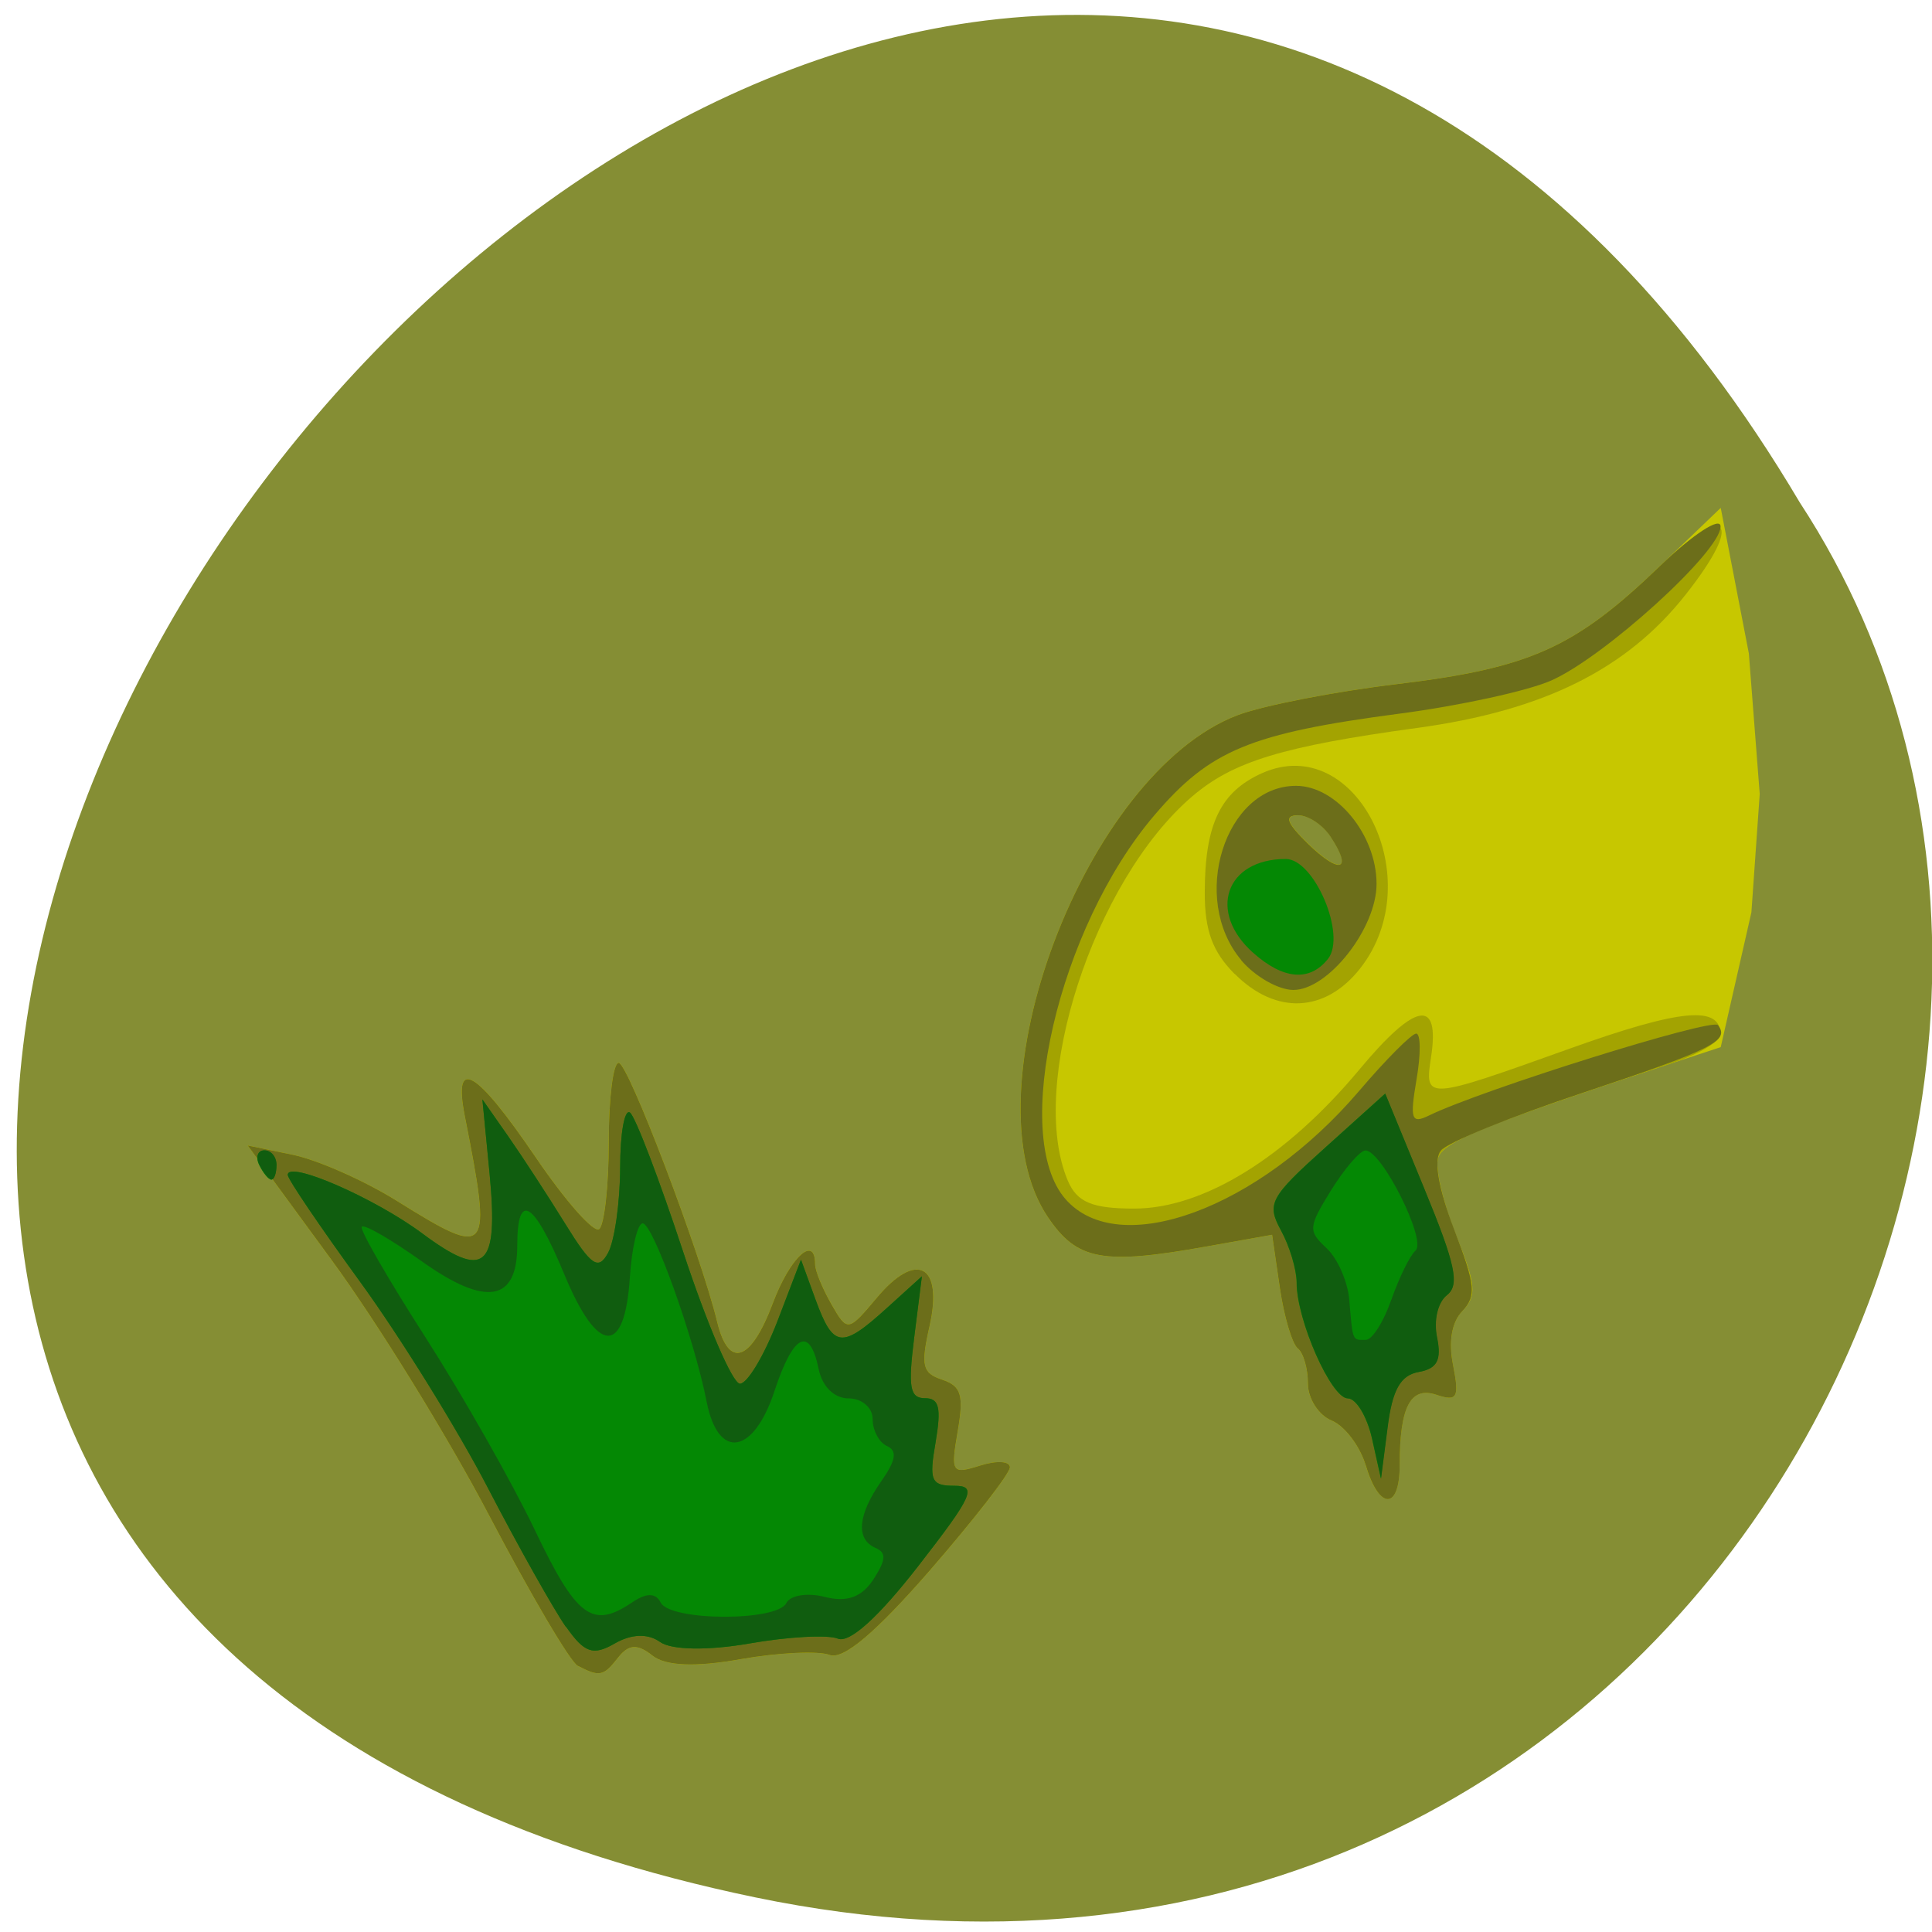 <svg xmlns="http://www.w3.org/2000/svg" viewBox="0 0 48 48"><path d="m 18.766 47.14 c -44.602 -9.25 3.281 -72.883 25.949 -34.656 c 9.719 14.848 -3.01 39.41 -25.949 34.656" fill="#858e34"/><path d="m 14.359 41.39 c -0.188 -0.094 -1.172 -1.77 -2.195 -3.719 c -1.02 -1.949 -2.789 -4.82 -3.934 -6.379 l -2.074 -2.832 l 1.113 0.23 c 0.613 0.125 1.781 0.641 2.594 1.148 c 2.313 1.441 2.371 1.367 1.684 -2.121 c -0.289 -1.48 0.277 -1.145 1.758 1.031 c 0.738 1.086 1.449 1.895 1.582 1.789 c 0.129 -0.102 0.238 -1.074 0.238 -2.16 c 0 -1.082 0.109 -1.969 0.246 -1.969 c 0.234 0 2.035 4.738 2.445 6.43 c 0.285 1.18 0.836 1 1.383 -0.453 c 0.426 -1.141 1.051 -1.723 1.051 -0.977 c 0 0.164 0.184 0.609 0.406 0.996 c 0.395 0.691 0.418 0.688 1.125 -0.156 c 0.988 -1.184 1.656 -0.828 1.313 0.699 c -0.223 0.988 -0.18 1.168 0.316 1.332 c 0.473 0.16 0.539 0.383 0.383 1.281 c -0.176 1.031 -0.148 1.074 0.559 0.852 c 0.406 -0.129 0.738 -0.113 0.738 0.043 c 0 0.152 -0.898 1.305 -1.992 2.566 c -1.352 1.551 -2.152 2.223 -2.488 2.094 c -0.277 -0.105 -1.266 -0.059 -2.203 0.105 c -1.133 0.203 -1.871 0.172 -2.199 -0.09 c -0.367 -0.293 -0.59 -0.281 -0.848 0.047 c -0.367 0.469 -0.461 0.492 -1 0.211 m 19.57 -4.988 c -0.145 -0.48 -0.527 -0.98 -0.848 -1.109 c -0.32 -0.133 -0.586 -0.543 -0.586 -0.918 c 0 -0.371 -0.113 -0.766 -0.254 -0.875 c -0.137 -0.109 -0.34 -0.789 -0.445 -1.512 l -0.191 -1.309 l -1.621 0.289 c -2.59 0.465 -3.223 0.348 -3.949 -0.727 c -2.078 -3.07 0.93 -11.03 4.711 -12.469 c 0.625 -0.238 2.422 -0.59 3.996 -0.777 c 3.277 -0.398 4.387 -0.898 6.5 -2.93 l 1.508 -1.445 l 0.699 3.617 l 0.27 3.492 l -0.207 2.941 l -0.762 3.348 l -1.211 0.398 c -4.672 1.539 -5.688 1.949 -5.813 2.359 c -0.074 0.25 0.125 1.109 0.445 1.906 c 0.504 1.258 0.523 1.508 0.164 1.887 c -0.273 0.289 -0.352 0.762 -0.234 1.363 c 0.156 0.797 0.105 0.895 -0.414 0.723 c -0.645 -0.215 -0.914 0.293 -0.914 1.742 c 0 1.129 -0.508 1.129 -0.844 0.004 m -0.859 -15.598 c -0.195 -0.305 -0.566 -0.551 -0.82 -0.543 c -0.348 0.004 -0.285 0.184 0.242 0.699 c 0.793 0.773 1.129 0.684 0.578 -0.156" fill="#c7c700"/><path d="m 14.359 41.39 c -0.188 -0.094 -1.172 -1.77 -2.195 -3.719 c -1.02 -1.949 -2.789 -4.82 -3.934 -6.379 l -2.074 -2.832 l 1.113 0.23 c 0.613 0.125 1.781 0.641 2.594 1.148 c 2.313 1.441 2.371 1.367 1.684 -2.121 c -0.289 -1.48 0.277 -1.145 1.758 1.031 c 0.738 1.086 1.449 1.895 1.582 1.789 c 0.129 -0.102 0.238 -1.074 0.238 -2.16 c 0 -1.082 0.109 -1.969 0.246 -1.969 c 0.234 0 2.035 4.738 2.445 6.43 c 0.285 1.18 0.836 1 1.383 -0.453 c 0.426 -1.141 1.051 -1.723 1.051 -0.977 c 0 0.164 0.184 0.609 0.406 0.996 c 0.395 0.691 0.418 0.688 1.125 -0.156 c 0.988 -1.184 1.656 -0.828 1.313 0.699 c -0.223 0.988 -0.18 1.168 0.316 1.332 c 0.473 0.16 0.539 0.383 0.383 1.281 c -0.176 1.031 -0.148 1.074 0.559 0.852 c 0.406 -0.129 0.738 -0.113 0.738 0.043 c 0 0.152 -0.898 1.305 -1.992 2.566 c -1.352 1.551 -2.152 2.223 -2.488 2.094 c -0.277 -0.105 -1.266 -0.059 -2.203 0.105 c -1.133 0.203 -1.871 0.172 -2.199 -0.09 c -0.367 -0.293 -0.59 -0.281 -0.848 0.047 c -0.367 0.469 -0.461 0.492 -1 0.211 m 19.57 -4.988 c -0.145 -0.48 -0.527 -0.98 -0.848 -1.109 c -0.32 -0.133 -0.586 -0.543 -0.586 -0.918 c 0 -0.371 -0.113 -0.766 -0.254 -0.875 c -0.137 -0.109 -0.34 -0.789 -0.445 -1.512 l -0.191 -1.309 l -1.621 0.289 c -2.59 0.465 -3.223 0.348 -3.949 -0.727 c -2.078 -3.07 0.93 -11.03 4.711 -12.469 c 0.625 -0.238 2.422 -0.59 3.996 -0.777 c 3.277 -0.398 4.387 -0.898 6.5 -2.93 c 1.672 -1.609 2.102 -1.148 0.648 0.695 c -1.465 1.867 -3.535 2.898 -6.688 3.328 c -3.34 0.457 -4.57 0.832 -5.586 1.703 c -2.445 2.094 -4.09 7.164 -3.09 9.539 c 0.227 0.539 0.602 0.699 1.652 0.699 c 1.719 0 3.777 -1.273 5.59 -3.449 c 1.402 -1.684 2.01 -1.789 1.785 -0.313 c -0.164 1.074 -0.145 1.074 3.441 -0.211 c 2.758 -0.988 3.75 -1.082 3.75 -0.352 c 0 0.172 -0.543 0.492 -1.207 0.711 c -4.676 1.539 -5.688 1.949 -5.813 2.355 c -0.074 0.254 0.125 1.113 0.441 1.91 c 0.508 1.258 0.527 1.508 0.168 1.887 c -0.273 0.289 -0.355 0.762 -0.234 1.359 c 0.156 0.801 0.102 0.895 -0.414 0.727 c -0.645 -0.219 -0.914 0.293 -0.914 1.742 c 0 1.129 -0.508 1.129 -0.844 0.004 m -3.246 -12.191 c -0.555 -0.555 -0.75 -1.082 -0.75 -2.02 c 0 -1.707 0.387 -2.516 1.43 -2.98 c 2.332 -1.035 4.172 2.641 2.43 4.855 c -0.867 1.102 -2.094 1.156 -3.109 0.141 m 2.387 -3.406 c -0.199 -0.305 -0.566 -0.551 -0.824 -0.547 c -0.344 0.008 -0.281 0.188 0.246 0.703 c 0.793 0.773 1.129 0.684 0.578 -0.156" fill="#a3a301"/><path d="m 14.359 41.39 c -0.188 -0.094 -1.172 -1.77 -2.195 -3.719 c -1.02 -1.949 -2.789 -4.82 -3.934 -6.379 l -2.074 -2.832 l 1.113 0.23 c 0.613 0.125 1.781 0.641 2.594 1.148 c 2.313 1.441 2.371 1.367 1.684 -2.121 c -0.289 -1.48 0.277 -1.145 1.758 1.031 c 0.738 1.086 1.449 1.895 1.582 1.789 c 0.129 -0.102 0.238 -1.074 0.238 -2.16 c 0 -1.082 0.109 -1.969 0.246 -1.969 c 0.234 0 2.035 4.738 2.445 6.43 c 0.285 1.18 0.836 1 1.383 -0.453 c 0.426 -1.141 1.051 -1.723 1.051 -0.977 c 0 0.164 0.184 0.609 0.406 0.996 c 0.395 0.691 0.418 0.688 1.125 -0.156 c 0.988 -1.184 1.656 -0.828 1.313 0.699 c -0.223 0.988 -0.18 1.168 0.316 1.332 c 0.473 0.16 0.539 0.383 0.383 1.281 c -0.176 1.031 -0.148 1.074 0.559 0.852 c 0.406 -0.129 0.738 -0.113 0.738 0.043 c 0 0.152 -0.898 1.305 -1.992 2.566 c -1.352 1.551 -2.152 2.223 -2.488 2.094 c -0.277 -0.105 -1.266 -0.059 -2.203 0.105 c -1.133 0.203 -1.871 0.172 -2.199 -0.09 c -0.367 -0.293 -0.59 -0.281 -0.848 0.047 c -0.367 0.469 -0.461 0.492 -1 0.211 m 19.57 -4.988 c -0.145 -0.48 -0.527 -0.98 -0.848 -1.109 c -0.32 -0.133 -0.586 -0.543 -0.586 -0.918 c 0 -0.371 -0.113 -0.766 -0.254 -0.875 c -0.137 -0.109 -0.34 -0.789 -0.445 -1.512 l -0.191 -1.309 l -1.621 0.289 c -2.59 0.465 -3.223 0.348 -3.949 -0.727 c -2.078 -3.07 0.93 -11.03 4.711 -12.469 c 0.625 -0.238 2.422 -0.59 3.996 -0.777 c 3.277 -0.398 4.387 -0.898 6.5 -2.93 c 0.828 -0.797 1.508 -1.238 1.504 -0.98 c 0 0.621 -2.887 3.242 -4.207 3.824 c -0.582 0.258 -2.266 0.625 -3.746 0.82 c -3.734 0.492 -4.73 0.906 -6.113 2.527 c -2.383 2.793 -3.582 7.961 -2.211 9.535 c 1.324 1.523 4.797 0.246 7.297 -2.684 c 0.668 -0.785 1.309 -1.426 1.418 -1.426 c 0.113 0 0.117 0.516 0.008 1.141 c -0.168 0.992 -0.129 1.109 0.309 0.895 c 1.316 -0.641 7.03 -2.43 7.18 -2.246 c 0.301 0.387 -0.129 0.602 -3.379 1.688 c -1.777 0.59 -3.355 1.234 -3.508 1.43 c -0.18 0.23 -0.066 0.914 0.332 1.957 c 0.527 1.375 0.555 1.66 0.203 2.031 c -0.266 0.281 -0.348 0.758 -0.227 1.355 c 0.156 0.797 0.102 0.895 -0.414 0.723 c -0.645 -0.215 -0.914 0.293 -0.914 1.742 c 0 1.129 -0.508 1.133 -0.844 0.004 m -3.09 -12.543 c -1.289 -1.527 -0.41 -4.332 1.359 -4.332 c 1 0 2 1.215 2 2.438 c 0 1.102 -1.203 2.633 -2.066 2.633 c -0.371 0 -0.953 -0.332 -1.297 -0.738 m 2.23 -3.055 c -0.195 -0.305 -0.566 -0.551 -0.824 -0.547 c -0.344 0.008 -0.281 0.184 0.246 0.703 c 0.793 0.773 1.129 0.684 0.578 -0.156" fill="#6c6e1a"/><path d="m 14.06 40.42 c -0.305 -0.438 -1.176 -1.984 -1.934 -3.445 c -0.758 -1.461 -2.188 -3.766 -3.176 -5.125 c -0.988 -1.359 -1.801 -2.555 -1.801 -2.66 c 0 -0.367 2.152 0.57 3.34 1.453 c 1.566 1.164 1.898 0.871 1.676 -1.473 l -0.18 -1.855 l 0.645 0.922 c 0.355 0.508 0.992 1.488 1.418 2.176 c 0.645 1.043 0.82 1.16 1.063 0.707 c 0.16 -0.301 0.293 -1.246 0.297 -2.105 c 0 -0.859 0.109 -1.477 0.246 -1.371 c 0.133 0.105 0.727 1.66 1.32 3.461 c 0.594 1.801 1.227 3.273 1.41 3.273 c 0.184 0 0.598 -0.695 0.926 -1.539 l 0.59 -1.543 l 0.363 0.996 c 0.441 1.203 0.645 1.227 1.77 0.207 l 0.871 -0.789 l -0.191 1.516 c -0.156 1.242 -0.109 1.512 0.266 1.512 c 0.355 0 0.41 0.234 0.266 1.09 c -0.168 0.961 -0.113 1.086 0.465 1.086 c 0.57 0 0.465 0.242 -0.895 1.992 c -0.992 1.277 -1.711 1.926 -2 1.805 c -0.25 -0.102 -1.242 -0.047 -2.199 0.121 c -1.035 0.18 -1.934 0.164 -2.219 -0.039 c -0.301 -0.215 -0.711 -0.199 -1.125 0.039 c -0.535 0.309 -0.75 0.238 -1.207 -0.414 m 20.02 -4.68 c -0.125 -0.551 -0.395 -0.996 -0.602 -0.996 c -0.41 0 -1.27 -1.941 -1.27 -2.875 c 0 -0.324 -0.176 -0.91 -0.391 -1.301 c -0.359 -0.66 -0.273 -0.82 1.102 -2.055 l 1.488 -1.34 l 0.965 2.348 c 0.785 1.906 0.891 2.406 0.566 2.66 c -0.227 0.18 -0.332 0.629 -0.242 1.055 c 0.113 0.559 0 0.77 -0.457 0.852 c -0.453 0.082 -0.656 0.441 -0.773 1.379 l -0.164 1.27 m -27.867 -7.789 c -0.098 -0.199 -0.039 -0.363 0.125 -0.363 c 0.164 0 0.301 0.164 0.301 0.363 c 0 0.199 -0.055 0.363 -0.125 0.363 c -0.07 0 -0.203 -0.164 -0.301 -0.363 m 24.695 -5.273 c -1.141 -1.016 -0.684 -2.332 0.809 -2.332 c 0.711 0 1.512 1.891 1.051 2.48 c -0.453 0.574 -1.109 0.52 -1.859 -0.148" fill="#048804"/><path d="m 14.06 40.42 c -0.305 -0.438 -1.176 -1.984 -1.934 -3.445 c -0.758 -1.461 -2.188 -3.766 -3.176 -5.125 c -0.988 -1.359 -1.801 -2.555 -1.801 -2.66 c 0 -0.367 2.152 0.57 3.34 1.453 c 1.566 1.164 1.898 0.871 1.676 -1.473 l -0.18 -1.855 l 0.645 0.922 c 0.355 0.508 0.992 1.488 1.418 2.176 c 0.645 1.043 0.82 1.16 1.063 0.707 c 0.16 -0.301 0.293 -1.246 0.297 -2.105 c 0 -0.859 0.109 -1.477 0.246 -1.371 c 0.133 0.105 0.727 1.66 1.32 3.461 c 0.594 1.801 1.227 3.273 1.41 3.273 c 0.184 0 0.598 -0.695 0.926 -1.539 l 0.59 -1.543 l 0.363 0.996 c 0.441 1.203 0.645 1.227 1.77 0.207 l 0.871 -0.789 l -0.191 1.516 c -0.156 1.242 -0.109 1.512 0.266 1.512 c 0.355 0 0.41 0.234 0.266 1.09 c -0.168 0.961 -0.113 1.086 0.465 1.086 c 0.57 0 0.465 0.242 -0.895 1.992 c -0.992 1.277 -1.711 1.926 -2 1.805 c -0.25 -0.102 -1.242 -0.047 -2.199 0.121 c -1.035 0.18 -1.934 0.164 -2.219 -0.039 c -0.301 -0.215 -0.711 -0.199 -1.125 0.039 c -0.535 0.309 -0.75 0.238 -1.207 -0.414 m 1.637 -0.605 c 0.355 -0.242 0.59 -0.242 0.711 0 c 0.227 0.465 2.902 0.477 3.125 0.012 c 0.094 -0.191 0.527 -0.262 0.961 -0.148 c 0.547 0.137 0.91 0.004 1.199 -0.434 c 0.316 -0.488 0.328 -0.668 0.055 -0.785 c -0.496 -0.215 -0.445 -0.816 0.141 -1.656 c 0.367 -0.523 0.402 -0.758 0.145 -0.875 c -0.199 -0.086 -0.359 -0.391 -0.359 -0.672 c 0 -0.281 -0.266 -0.512 -0.594 -0.512 c -0.359 0 -0.656 -0.293 -0.746 -0.727 c -0.223 -1.082 -0.629 -0.879 -1.098 0.543 c -0.52 1.582 -1.398 1.723 -1.684 0.273 c -0.309 -1.578 -1.336 -4.438 -1.59 -4.438 c -0.129 0 -0.273 0.609 -0.32 1.355 c -0.129 1.945 -0.797 1.914 -1.625 -0.082 c -0.762 -1.836 -1.172 -2.086 -1.172 -0.719 c 0 1.391 -0.777 1.523 -2.363 0.395 c -0.77 -0.547 -1.441 -0.938 -1.5 -0.863 c -0.055 0.07 0.656 1.301 1.578 2.738 c 0.922 1.438 2.145 3.59 2.715 4.781 c 1.043 2.188 1.438 2.48 2.422 1.813 m 18.387 -4.074 c -0.125 -0.551 -0.395 -0.996 -0.602 -0.996 c -0.41 0 -1.27 -1.941 -1.27 -2.875 c 0 -0.324 -0.176 -0.91 -0.391 -1.301 c -0.359 -0.66 -0.273 -0.82 1.102 -2.055 l 1.488 -1.34 l 0.965 2.348 c 0.785 1.906 0.891 2.406 0.566 2.66 c -0.227 0.18 -0.332 0.629 -0.242 1.055 c 0.113 0.559 0 0.77 -0.457 0.852 c -0.453 0.082 -0.656 0.441 -0.773 1.379 l -0.164 1.27 m 0.254 -4.438 c 0.191 -0.547 0.461 -1.102 0.605 -1.23 c 0.277 -0.254 -0.84 -2.484 -1.246 -2.484 c -0.133 0 -0.516 0.445 -0.852 0.984 c -0.57 0.922 -0.578 1.012 -0.117 1.441 c 0.273 0.254 0.527 0.828 0.566 1.281 c 0.09 1.055 0.07 1 0.41 1 c 0.16 0 0.445 -0.449 0.633 -0.996 m -28.12 -3.352 c -0.098 -0.199 -0.039 -0.363 0.125 -0.363 c 0.168 0 0.301 0.164 0.301 0.363 c 0 0.199 -0.055 0.363 -0.125 0.363 c -0.066 0 -0.203 -0.164 -0.301 -0.363" fill="#105d0f"/></svg>